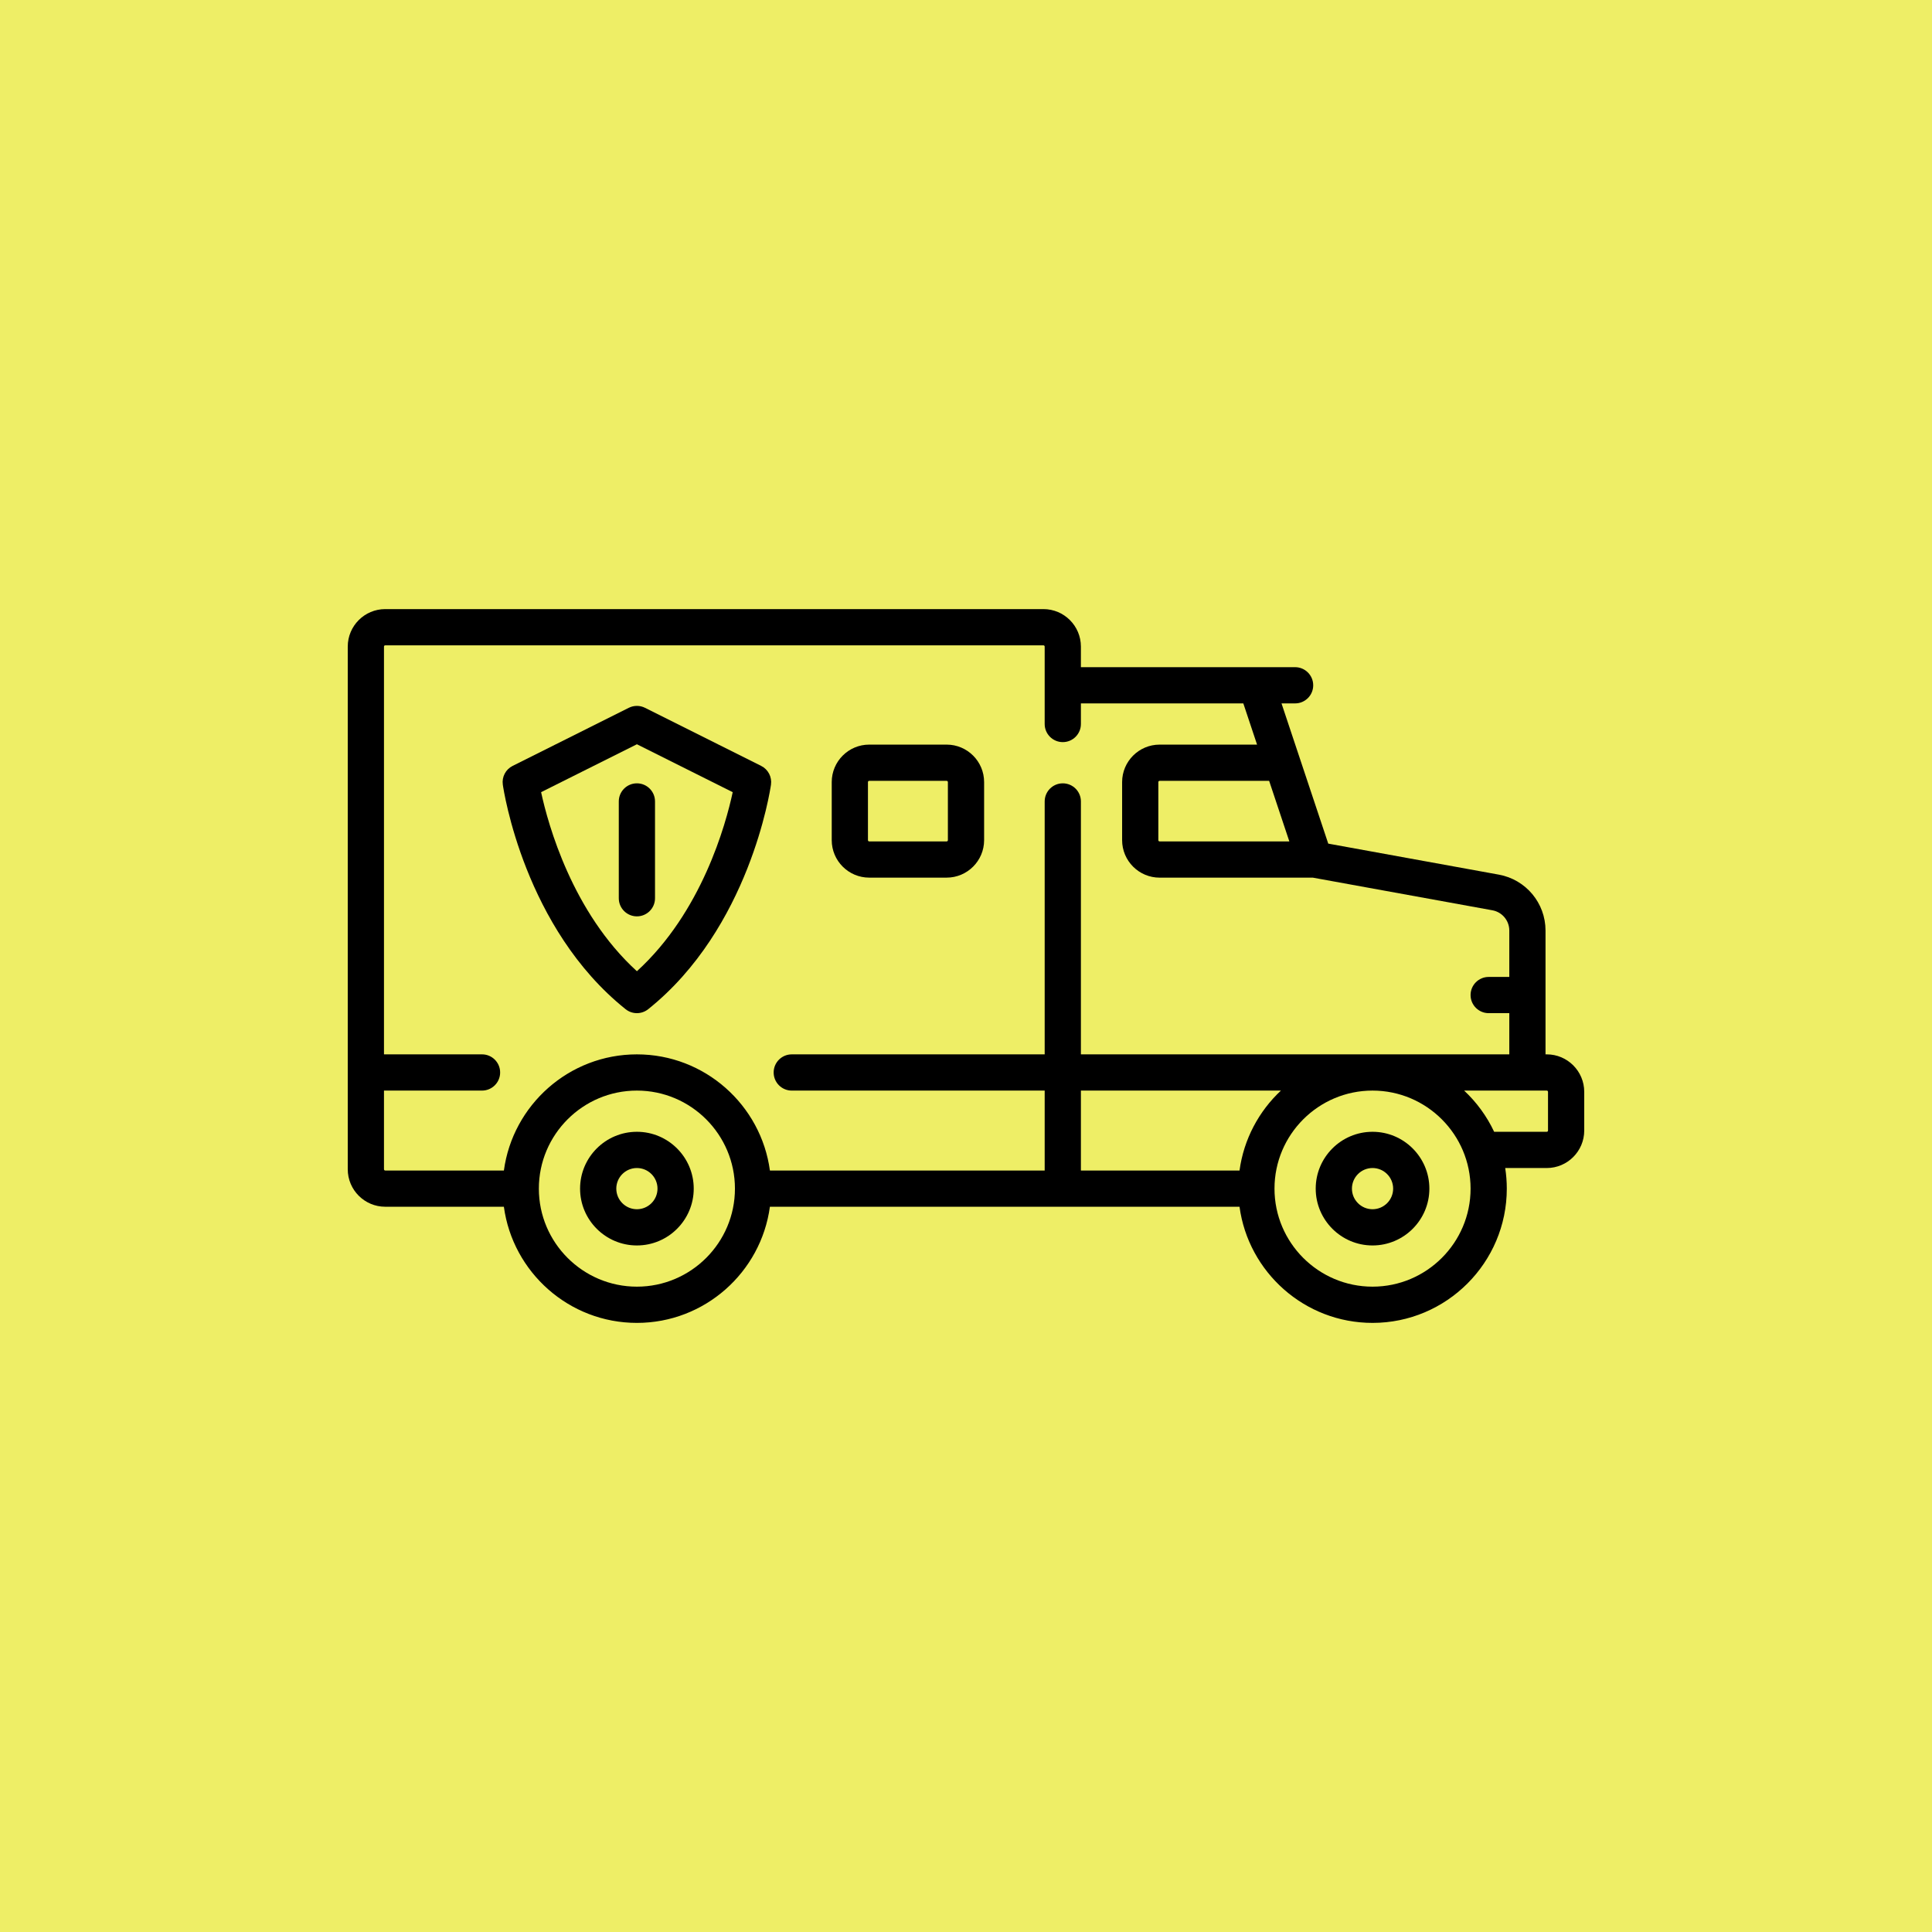 <svg width="800" height="800" xmlns="http://www.w3.org/2000/svg" xmlns:svg="http://www.w3.org/2000/svg">
  <g class="layer">
    <title>bg</title>
    <rect fill="#eeee66" height="100%" id="svg_7" width="100%"/>
  </g>

  <g class="layer">
    <title>img</title>
    <path d="m271.227,371.943l0,-40.082c0,-4.141 -3.359,-7.5 -7.5,-7.5c-4.141,0 -7.5,3.359 -7.5,7.5l0,40.082c0,4.141 3.359,7.5 7.5,7.5c4.141,0 7.5,-3.359 7.5,-7.5zm0,0" id="svg_6"/>
    <path d="m259.039,417.881c1.371,1.094 3.027,1.645 4.688,1.645c1.656,0 3.316,-0.551 4.684,-1.645c41.918,-33.535 50.492,-90.562 50.836,-92.973c0.457,-3.199 -1.184,-6.328 -4.07,-7.77l-48.098,-24.051c-2.109,-1.055 -4.594,-1.055 -6.707,0l-48.094,24.051c-2.891,1.441 -4.527,4.57 -4.074,7.766c0.348,2.414 8.918,59.441 50.836,92.977zm4.688,-109.699l39.676,19.84c-2.883,13.418 -12.828,49.68 -39.676,74.141c-26.762,-24.398 -36.762,-60.719 -39.668,-74.145l39.668,-19.836zm0,0" id="svg_5"/>
    <path d="m359.918,363.408l32.066,0c8.555,0 15.516,-6.957 15.516,-15.516l0,-24.047c0,-8.559 -6.961,-15.516 -15.516,-15.516l-32.066,0c-8.555,0 -15.516,6.957 -15.516,15.516l0,24.047c0,8.559 6.961,15.516 15.516,15.516zm-0.516,-39.562c0,-0.285 0.23,-0.516 0.516,-0.516l32.066,0c0.285,0 0.516,0.23 0.516,0.516l0,24.051c0,0.285 -0.23,0.516 -0.516,0.516l-32.066,0c-0.285,0 -0.516,-0.23 -0.516,-0.516l0,-24.051zm0,0" id="svg_4"/>
    <path d="m640.484,436.588l-0.516,0l0,-51.266c0,-11.379 -8.125,-21.117 -19.324,-23.152l-70.645,-12.844l-19.352,-58.062l5.625,0c4.141,0 7.5,-3.355 7.5,-7.5c0,-4.141 -3.359,-7.5 -7.5,-7.5l-88.695,0l0,-8.531c0,-8.555 -6.957,-15.516 -15.516,-15.516l-272.547,0c-8.555,0 -15.516,6.961 -15.516,15.516l0,216.438c0,8.555 6.961,15.516 15.516,15.516l49.133,0c3.676,27.121 26.965,48.098 55.078,48.098c28.113,0 51.402,-20.977 55.078,-48.098l194.457,0c3.676,27.121 26.965,48.098 55.078,48.098c30.656,0 55.598,-24.941 55.598,-55.598c0,-2.902 -0.227,-5.75 -0.656,-8.531l17.203,0c8.555,0 15.516,-6.961 15.516,-15.516l0,-16.035c0,-8.555 -6.961,-15.516 -15.516,-15.516zm-106.598,-88.18l-53.727,0c-0.285,0 -0.516,-0.23 -0.516,-0.516l0,-24.047c0,-0.285 0.23,-0.516 0.516,-0.516l45.363,0l8.363,25.078zm-374.887,135.758l0,-32.578l40.598,0c4.141,0 7.5,-3.359 7.5,-7.5c0,-4.145 -3.359,-7.5 -7.5,-7.5l-40.598,0l0,-168.855c0,-0.285 0.23,-0.516 0.516,-0.516l272.547,0c0.285,0 0.516,0.23 0.516,0.516l0,32.062c0,4.141 3.359,7.5 7.5,7.5c4.145,0 7.5,-3.359 7.5,-7.5l0,-8.527l67.258,0l5.688,17.062l-40.363,0c-8.555,0 -15.516,6.961 -15.516,15.516l0,24.051c0,8.555 6.961,15.516 15.516,15.516l63.453,0l74.348,13.516c4.059,0.738 7.008,4.27 7.008,8.395l0,19.203l-8.535,0c-4.141,0 -7.5,3.355 -7.5,7.5c0,4.141 3.359,7.5 7.5,7.5l8.535,0l0,17.062l-177.387,0l0,-104.727c0,-4.141 -3.359,-7.5 -7.5,-7.5c-4.145,0 -7.5,3.359 -7.5,7.5l0,104.727l-104.727,0c-4.141,0 -7.5,3.359 -7.5,7.5s3.359,7.5 7.5,7.5l104.727,0l0,33.098l-113.777,0c-3.676,-27.121 -26.969,-48.098 -55.078,-48.098c-28.113,0 -51.402,20.977 -55.078,48.098l-49.133,0c-0.285,0 -0.516,-0.234 -0.516,-0.52zm354.262,0.52l-65.68,0l0,-33.098l82.828,0c-9.133,8.539 -15.387,20.109 -17.148,33.098zm-249.535,48.094c-22.387,0 -40.598,-18.211 -40.598,-40.594c0,-22.387 18.211,-40.598 40.598,-40.598c22.387,0 40.598,18.211 40.598,40.598c0,22.383 -18.215,40.594 -40.598,40.594zm304.613,0c-22.387,0 -40.598,-18.211 -40.598,-40.594c0,-22.387 18.211,-40.598 40.598,-40.598c22.383,0 40.598,18.211 40.598,40.598c0,22.383 -18.215,40.594 -40.598,40.594zm72.66,-64.645c0,0.285 -0.23,0.516 -0.516,0.516l-21.789,0c-3.035,-6.461 -7.273,-12.242 -12.426,-17.062l34.215,0c0.285,0 0.516,0.23 0.516,0.516l0,16.031zm0,0" id="svg_3"/>
    <path d="m568.34,468.65c-12.977,0 -23.531,10.559 -23.531,23.535c0,12.973 10.555,23.531 23.531,23.531c12.973,0 23.531,-10.559 23.531,-23.531c0,-12.977 -10.559,-23.535 -23.531,-23.535zm0,32.066c-4.707,0 -8.531,-3.828 -8.531,-8.531s3.828,-8.531 8.531,-8.531s8.531,3.828 8.531,8.531s-3.828,8.531 -8.531,8.531zm0,0" id="svg_2"/>
    <path d="m263.727,468.65c-12.977,0 -23.531,10.559 -23.531,23.535c0,12.973 10.555,23.531 23.531,23.531c12.977,0 23.531,-10.559 23.531,-23.531c0,-12.977 -10.555,-23.535 -23.531,-23.535zm0,32.066c-4.707,0 -8.531,-3.828 -8.531,-8.531s3.828,-8.531 8.531,-8.531c4.703,0 8.531,3.828 8.531,8.531s-3.828,8.531 -8.531,8.531zm0,0" id="svg_1"/>
  </g>
</svg>
